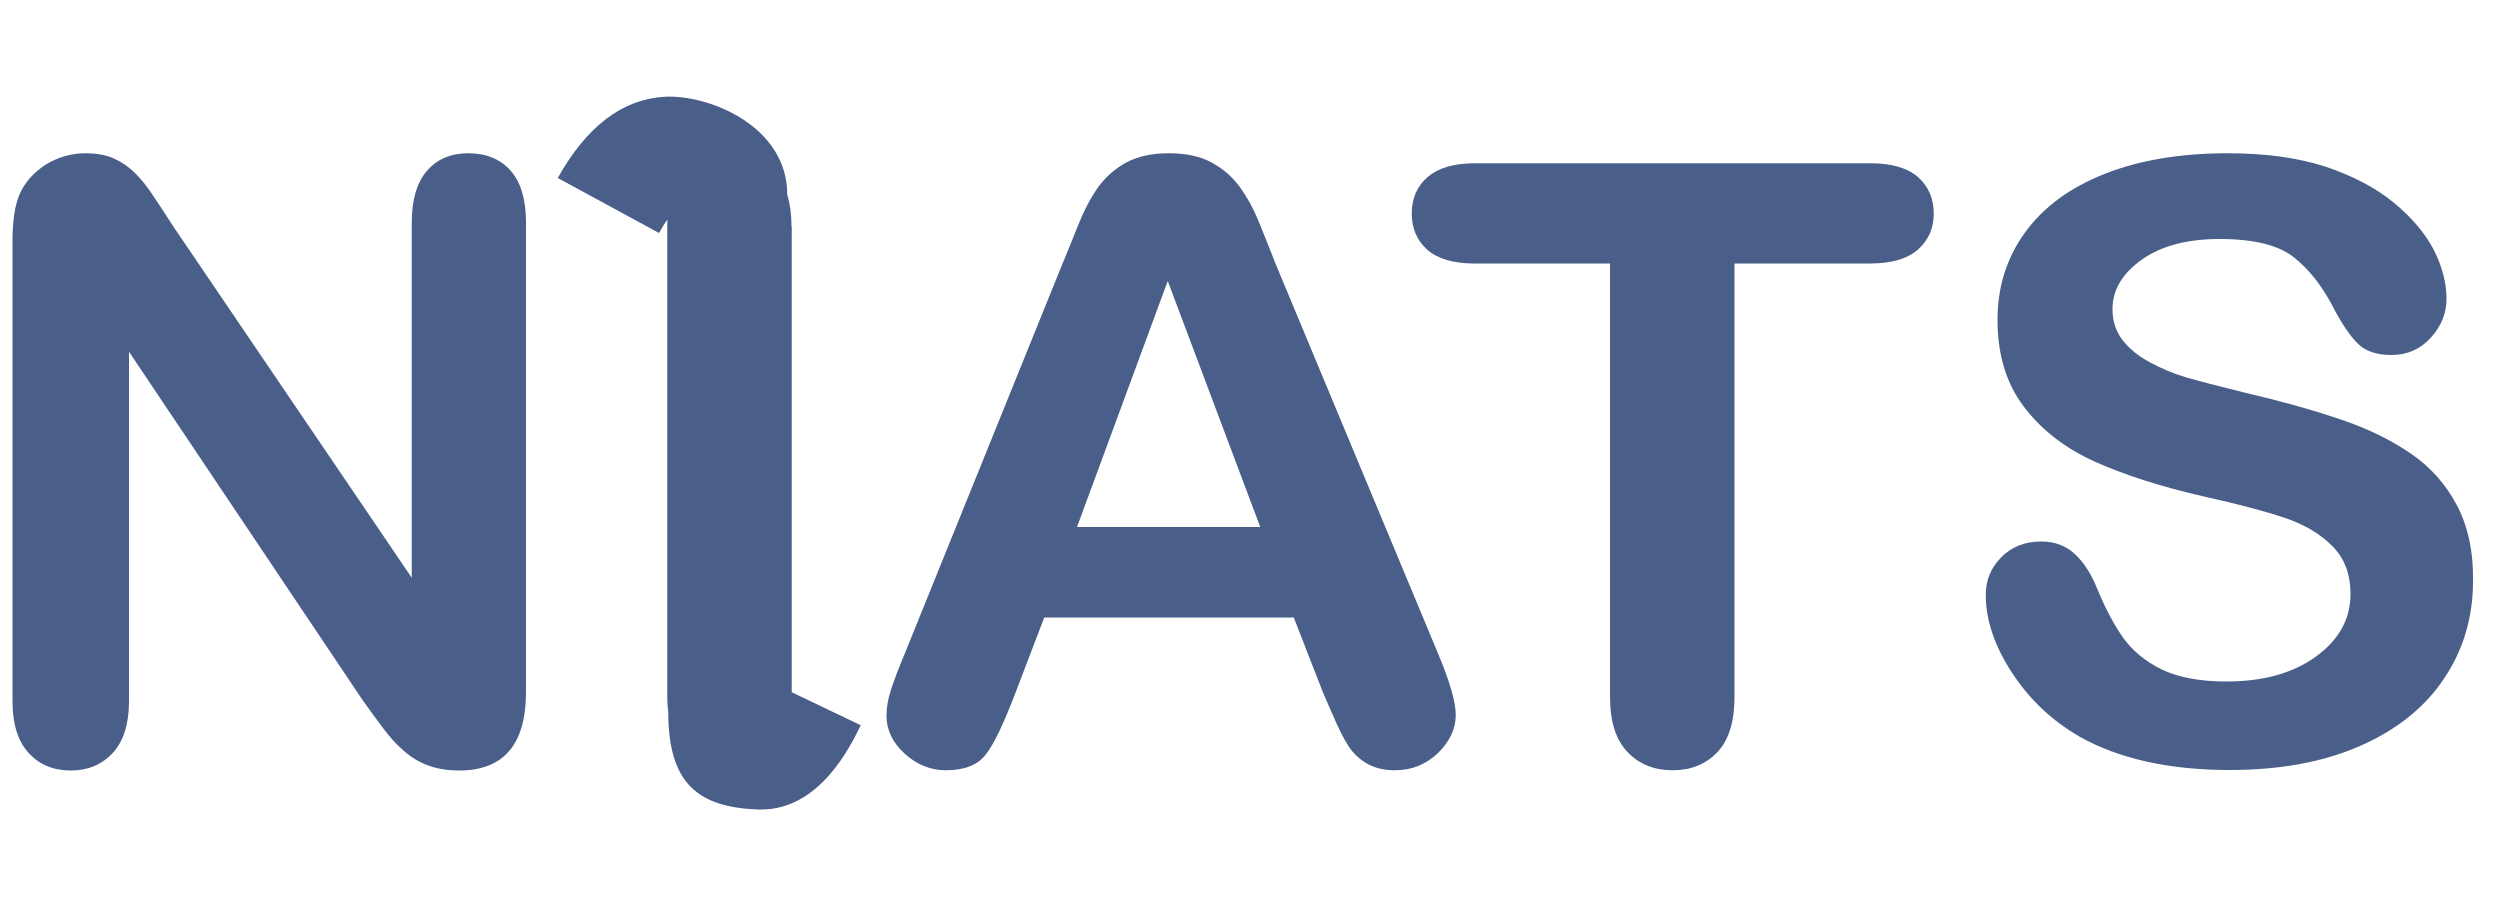 <?xml version="1.0" encoding="utf-8"?>
<!-- Generator: Adobe Illustrator 26.0.3, SVG Export Plug-In . SVG Version: 6.00 Build 0)  -->
<svg version="1.1" id="Camada_1" xmlns="http://www.w3.org/2000/svg" xmlns:xlink="http://www.w3.org/1999/xlink" x="0px" y="0px"
	 viewBox="0 0 100 36.15" style="enable-background:new 0 0 100 36.15;" xml:space="preserve">
<style type="text/css">
	.st0{fill:#495F89;}
</style>
<path class="st0" d="M76.73,7.09c-0.42-0.37-1.06-0.56-1.92-0.56H58.99c-0.82,0-1.44,0.18-1.87,0.54c-0.43,0.36-0.65,0.85-0.65,1.47
	c0,0.6,0.21,1.08,0.62,1.45c0.41,0.36,1.04,0.55,1.89,0.55h5.42v17.33c0,0.99,0.23,1.72,0.7,2.21c0.46,0.49,1.07,0.73,1.81,0.73
	c0.73,0,1.32-0.24,1.78-0.72c0.46-0.48,0.69-1.22,0.69-2.22V10.54h5.42c0.85,0,1.48-0.18,1.91-0.55c0.42-0.37,0.64-0.85,0.64-1.45
	C77.35,7.95,77.14,7.46,76.73,7.09"/>
<path class="st0" d="M18.73,6.13c-0.69,0-1.24,0.23-1.65,0.7c-0.4,0.46-0.61,1.15-0.61,2.07v14.21L6.92,9.04
	C6.65,8.62,6.39,8.22,6.14,7.85C5.89,7.46,5.64,7.16,5.4,6.92C5.16,6.68,4.88,6.49,4.56,6.34c-0.31-0.14-0.7-0.21-1.15-0.21
	c-0.57,0-1.1,0.16-1.59,0.46C1.33,6.91,0.98,7.31,0.77,7.8C0.59,8.24,0.5,8.85,0.5,9.64v18.41c0,0.9,0.21,1.59,0.64,2.06
	c0.42,0.47,0.99,0.71,1.69,0.71c0.68,0,1.24-0.23,1.68-0.7c0.43-0.47,0.65-1.16,0.65-2.07V14.07l9.32,13.9
	c0.27,0.38,0.54,0.75,0.81,1.11c0.27,0.37,0.55,0.69,0.87,0.96c0.31,0.27,0.65,0.47,1,0.59c0.36,0.13,0.76,0.19,1.21,0.19
	c1.78,0,2.67-1.05,2.67-3.14V8.9c0-0.92-0.21-1.62-0.62-2.08C20.01,6.36,19.44,6.13,18.73,6.13"/>
<path class="st0" d="M31.66,9.06c0-0.49-0.06-0.91-0.17-1.28c0-2.75-3.16-4.01-4.91-3.91c-1.69,0.1-3.12,1.19-4.27,3.25l4.05,2.2
	c0.13-0.23,0.24-0.41,0.34-0.54c-0.01,0.09-0.01,0.18-0.01,0.27v18.81c0,0.21,0.01,0.41,0.04,0.6c0,2.86,1.16,3.82,3.57,3.92
	c0.05,0,0.1,0,0.15,0c2.34,0,3.57-2.53,3.98-3.37l-2.76-1.32V9.06z"/>
<path class="st0" d="M98.27,20.2c-0.44-0.83-1.05-1.52-1.84-2.06c-0.79-0.54-1.74-1.01-2.86-1.38c-1.12-0.38-2.38-0.73-3.76-1.05
	c-1.1-0.27-1.9-0.48-2.38-0.62c-0.48-0.14-0.95-0.34-1.42-0.59c-0.47-0.25-0.84-0.55-1.11-0.9c-0.27-0.35-0.4-0.76-0.4-1.24
	c0-0.77,0.4-1.43,1.18-1.98c0.78-0.55,1.82-0.82,3.1-0.82c1.39,0,2.39,0.25,3.01,0.76c0.63,0.51,1.16,1.21,1.61,2.11
	c0.34,0.63,0.66,1.08,0.96,1.36c0.3,0.27,0.73,0.41,1.3,0.41c0.62,0,1.15-0.23,1.57-0.69c0.42-0.46,0.63-0.98,0.63-1.56
	c0-0.63-0.17-1.28-0.5-1.94c-0.34-0.66-0.87-1.29-1.59-1.89c-0.73-0.6-1.64-1.08-2.74-1.45c-1.1-0.36-2.41-0.54-3.91-0.54
	c-1.88,0-3.53,0.27-4.92,0.82c-1.4,0.55-2.46,1.33-3.2,2.35c-0.74,1.02-1.1,2.19-1.1,3.5c0,1.38,0.35,2.54,1.05,3.46
	c0.7,0.93,1.64,1.66,2.83,2.2c1.18,0.53,2.66,1.01,4.42,1.41c1.31,0.29,2.37,0.57,3.15,0.83c0.79,0.26,1.44,0.64,1.93,1.13
	c0.5,0.49,0.74,1.14,0.74,1.93c0,1-0.46,1.83-1.38,2.5c-0.92,0.67-2.12,1-3.59,1c-1.07,0-1.94-0.17-2.6-0.49
	c-0.66-0.33-1.17-0.76-1.53-1.27c-0.36-0.51-0.7-1.15-1.01-1.9c-0.26-0.65-0.57-1.13-0.93-1.45c-0.36-0.33-0.8-0.49-1.33-0.49
	c-0.65,0-1.18,0.21-1.59,0.62c-0.42,0.42-0.63,0.92-0.63,1.51c0,1.01,0.35,2.05,1.05,3.12c0.7,1.07,1.6,1.92,2.71,2.56
	c1.57,0.88,3.57,1.33,5.99,1.33c2.02,0,3.77-0.32,5.24-0.97c1.47-0.65,2.59-1.55,3.35-2.7c0.77-1.15,1.15-2.45,1.15-3.88
	C98.94,22.05,98.71,21.03,98.27,20.2"/>
<path class="st0" d="M51.06,10.64c-0.3-0.77-0.55-1.38-0.74-1.85c-0.19-0.46-0.43-0.9-0.72-1.3c-0.29-0.4-0.66-0.73-1.12-0.98
	c-0.46-0.26-1.04-0.38-1.74-0.38c-0.68,0-1.25,0.13-1.71,0.38c-0.46,0.26-0.83,0.59-1.12,1c-0.29,0.41-0.56,0.93-0.81,1.56
	c-0.25,0.62-0.46,1.16-0.65,1.6l-6.27,15.5c-0.26,0.62-0.44,1.1-0.55,1.45c-0.11,0.34-0.17,0.68-0.17,1.01
	c0,0.56,0.24,1.07,0.72,1.51c0.48,0.44,1.03,0.67,1.66,0.67c0.74,0,1.27-0.21,1.59-0.63c0.33-0.42,0.71-1.22,1.17-2.42l1.17-3.06
	h9.98l1.17,3c0.16,0.37,0.34,0.79,0.56,1.28c0.22,0.48,0.42,0.84,0.61,1.07c0.19,0.23,0.43,0.42,0.7,0.55
	c0.28,0.14,0.62,0.21,1.01,0.21c0.67,0,1.24-0.23,1.72-0.69c0.47-0.46,0.71-0.97,0.71-1.52c0-0.53-0.25-1.38-0.75-2.56L51.06,10.64z
	 M43.08,21.08l3.63-9.84l3.7,9.84H43.08z"/>
</svg>
